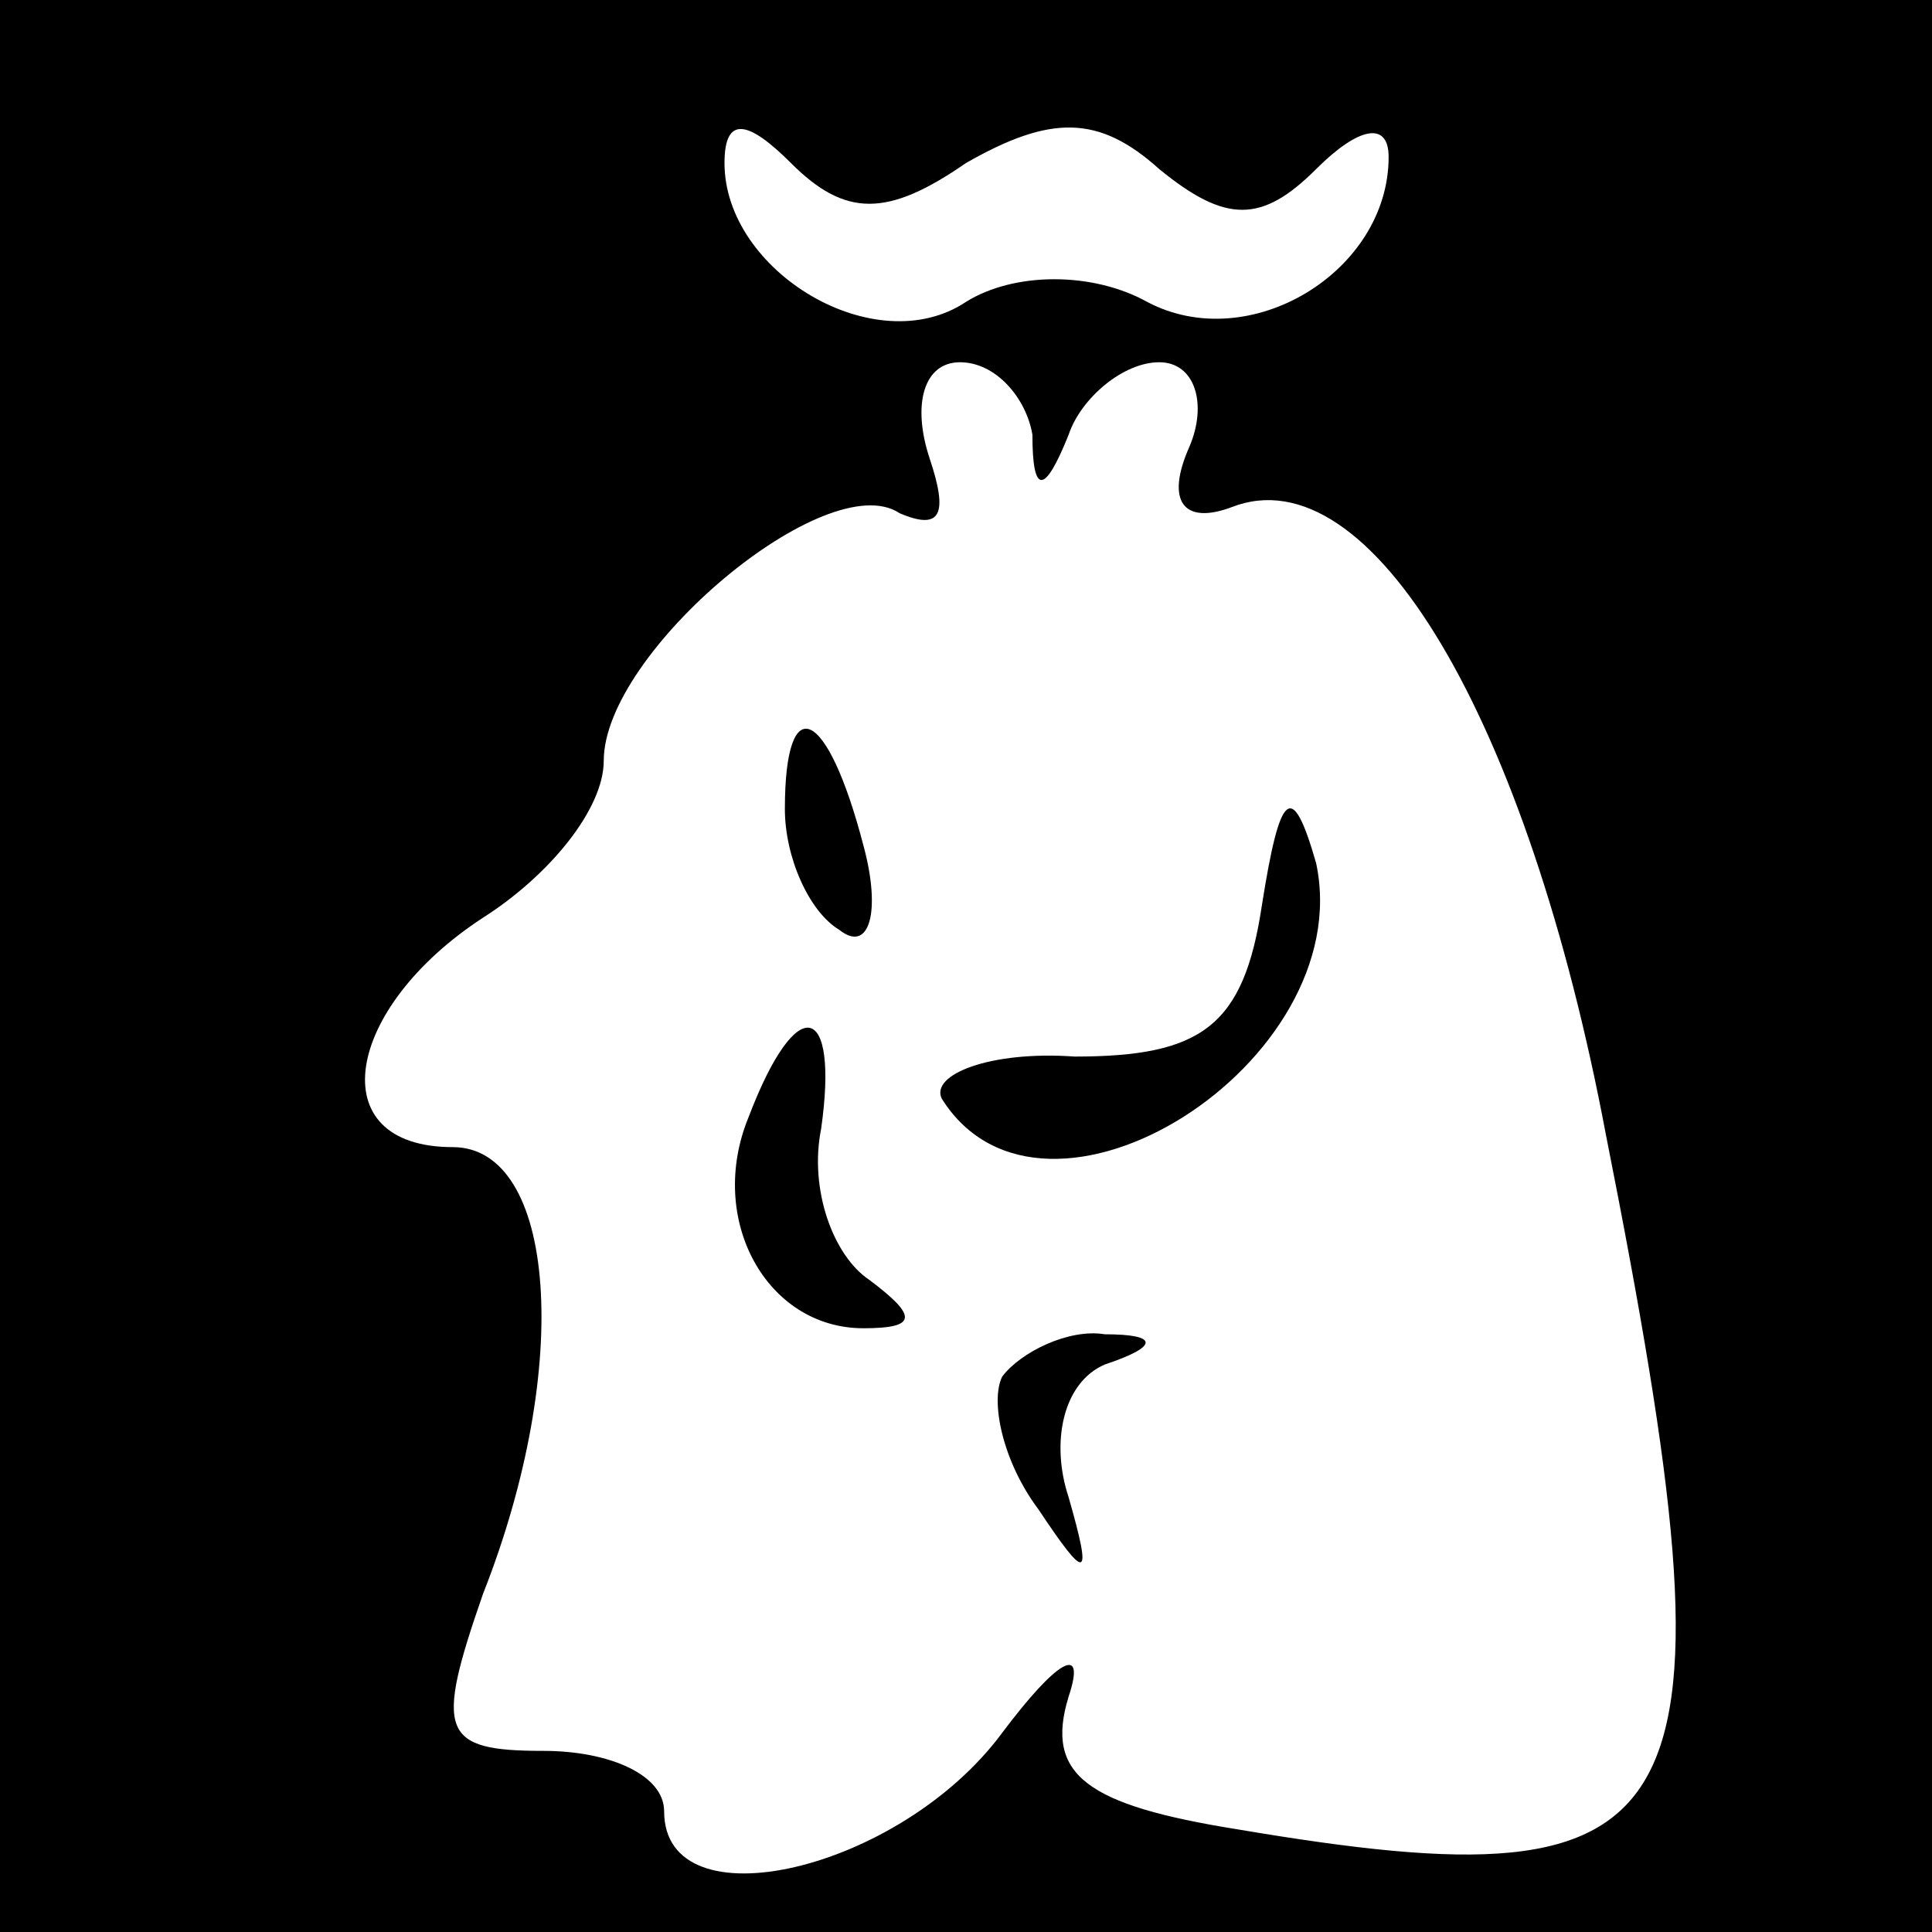 <?xml version="1.0" standalone="no"?>
<!DOCTYPE svg PUBLIC "-//W3C//DTD SVG 20010904//EN"
 "http://www.w3.org/TR/2001/REC-SVG-20010904/DTD/svg10.dtd">
<svg version="1.0" xmlns="http://www.w3.org/2000/svg"
 width="32pt" height="32pt" viewBox="0 0 32 32"
 preserveAspectRatio="xMidYMid meet">
<rect x="0" y="0" width="32" height="32" fill="#808080" stroke="none"/>
<g transform="translate(0,32) scale(0.1,-0.1)"
fill="#000000" stroke="none">
<path fill="#000000" stroke="none" d="M0 160 l0 -160 160 0 160 0 0 160 0
160 -160 0 -160 0 0 -160z"/>
<path fill="#ffffff" stroke="none" d="M160 293 c14 8 22 8 32 -1 11 -9 17 -9
26 0 7 7 12 8 12 2 0 -19 -23 -33 -40 -24 -9 5 -22 5 -30 0 -15 -10 -40 5 -40
23 0 8 4 7 11 0 9 -9 16 -9 29 0z"/>
<path fill="#ffffff" stroke="none" d="M171 248 c0 -10 2 -10 6 0 2 6 9 12 15
12 6 0 8 -7 5 -14 -4 -9 -1 -13 7 -10 23 9 49 -35 62 -104 23 -116 16 -128
-61 -115 -25 4 -32 9 -28 22 3 9 -2 6 -11 -6 -17 -23 -56 -32 -56 -13 0 6 -9
10 -20 10 -17 0 -18 3 -10 26 15 38 12 74 -5 74 -22 0 -18 23 5 38 11 7 20 18
20 26 0 18 37 49 49 41 7 -3 8 0 5 9 -3 9 -1 16 5 16 6 0 11 -6 12 -12z"/>
<path fill="#000000" stroke="none" d="M130 186 c0 -8 4 -17 9 -20 5 -4 7 3 4
14 -6 23 -13 26 -13 6z"/>
<path fill="#000000" stroke="none" d="M209 170 c-3 -20 -10 -25 -31 -25 -14
1 -24 -3 -22 -7 17 -27 69 6 62 39 -4 14 -6 12 -9 -7z"/>
<path fill="#000000" stroke="none" d="M124 135 c-7 -17 3 -35 19 -35 9 0 9 2
1 8 -6 4 -10 15 -8 25 3 21 -4 23 -12 2z"/>
<path fill="#000000" stroke="none" d="M166 92 c-2 -4 0 -14 6 -22 8 -12 9
-12 5 2 -3 9 -1 19 6 22 9 3 9 5 0 5 -6 1 -14 -3 -17 -7z"/>
</g>
</svg>
